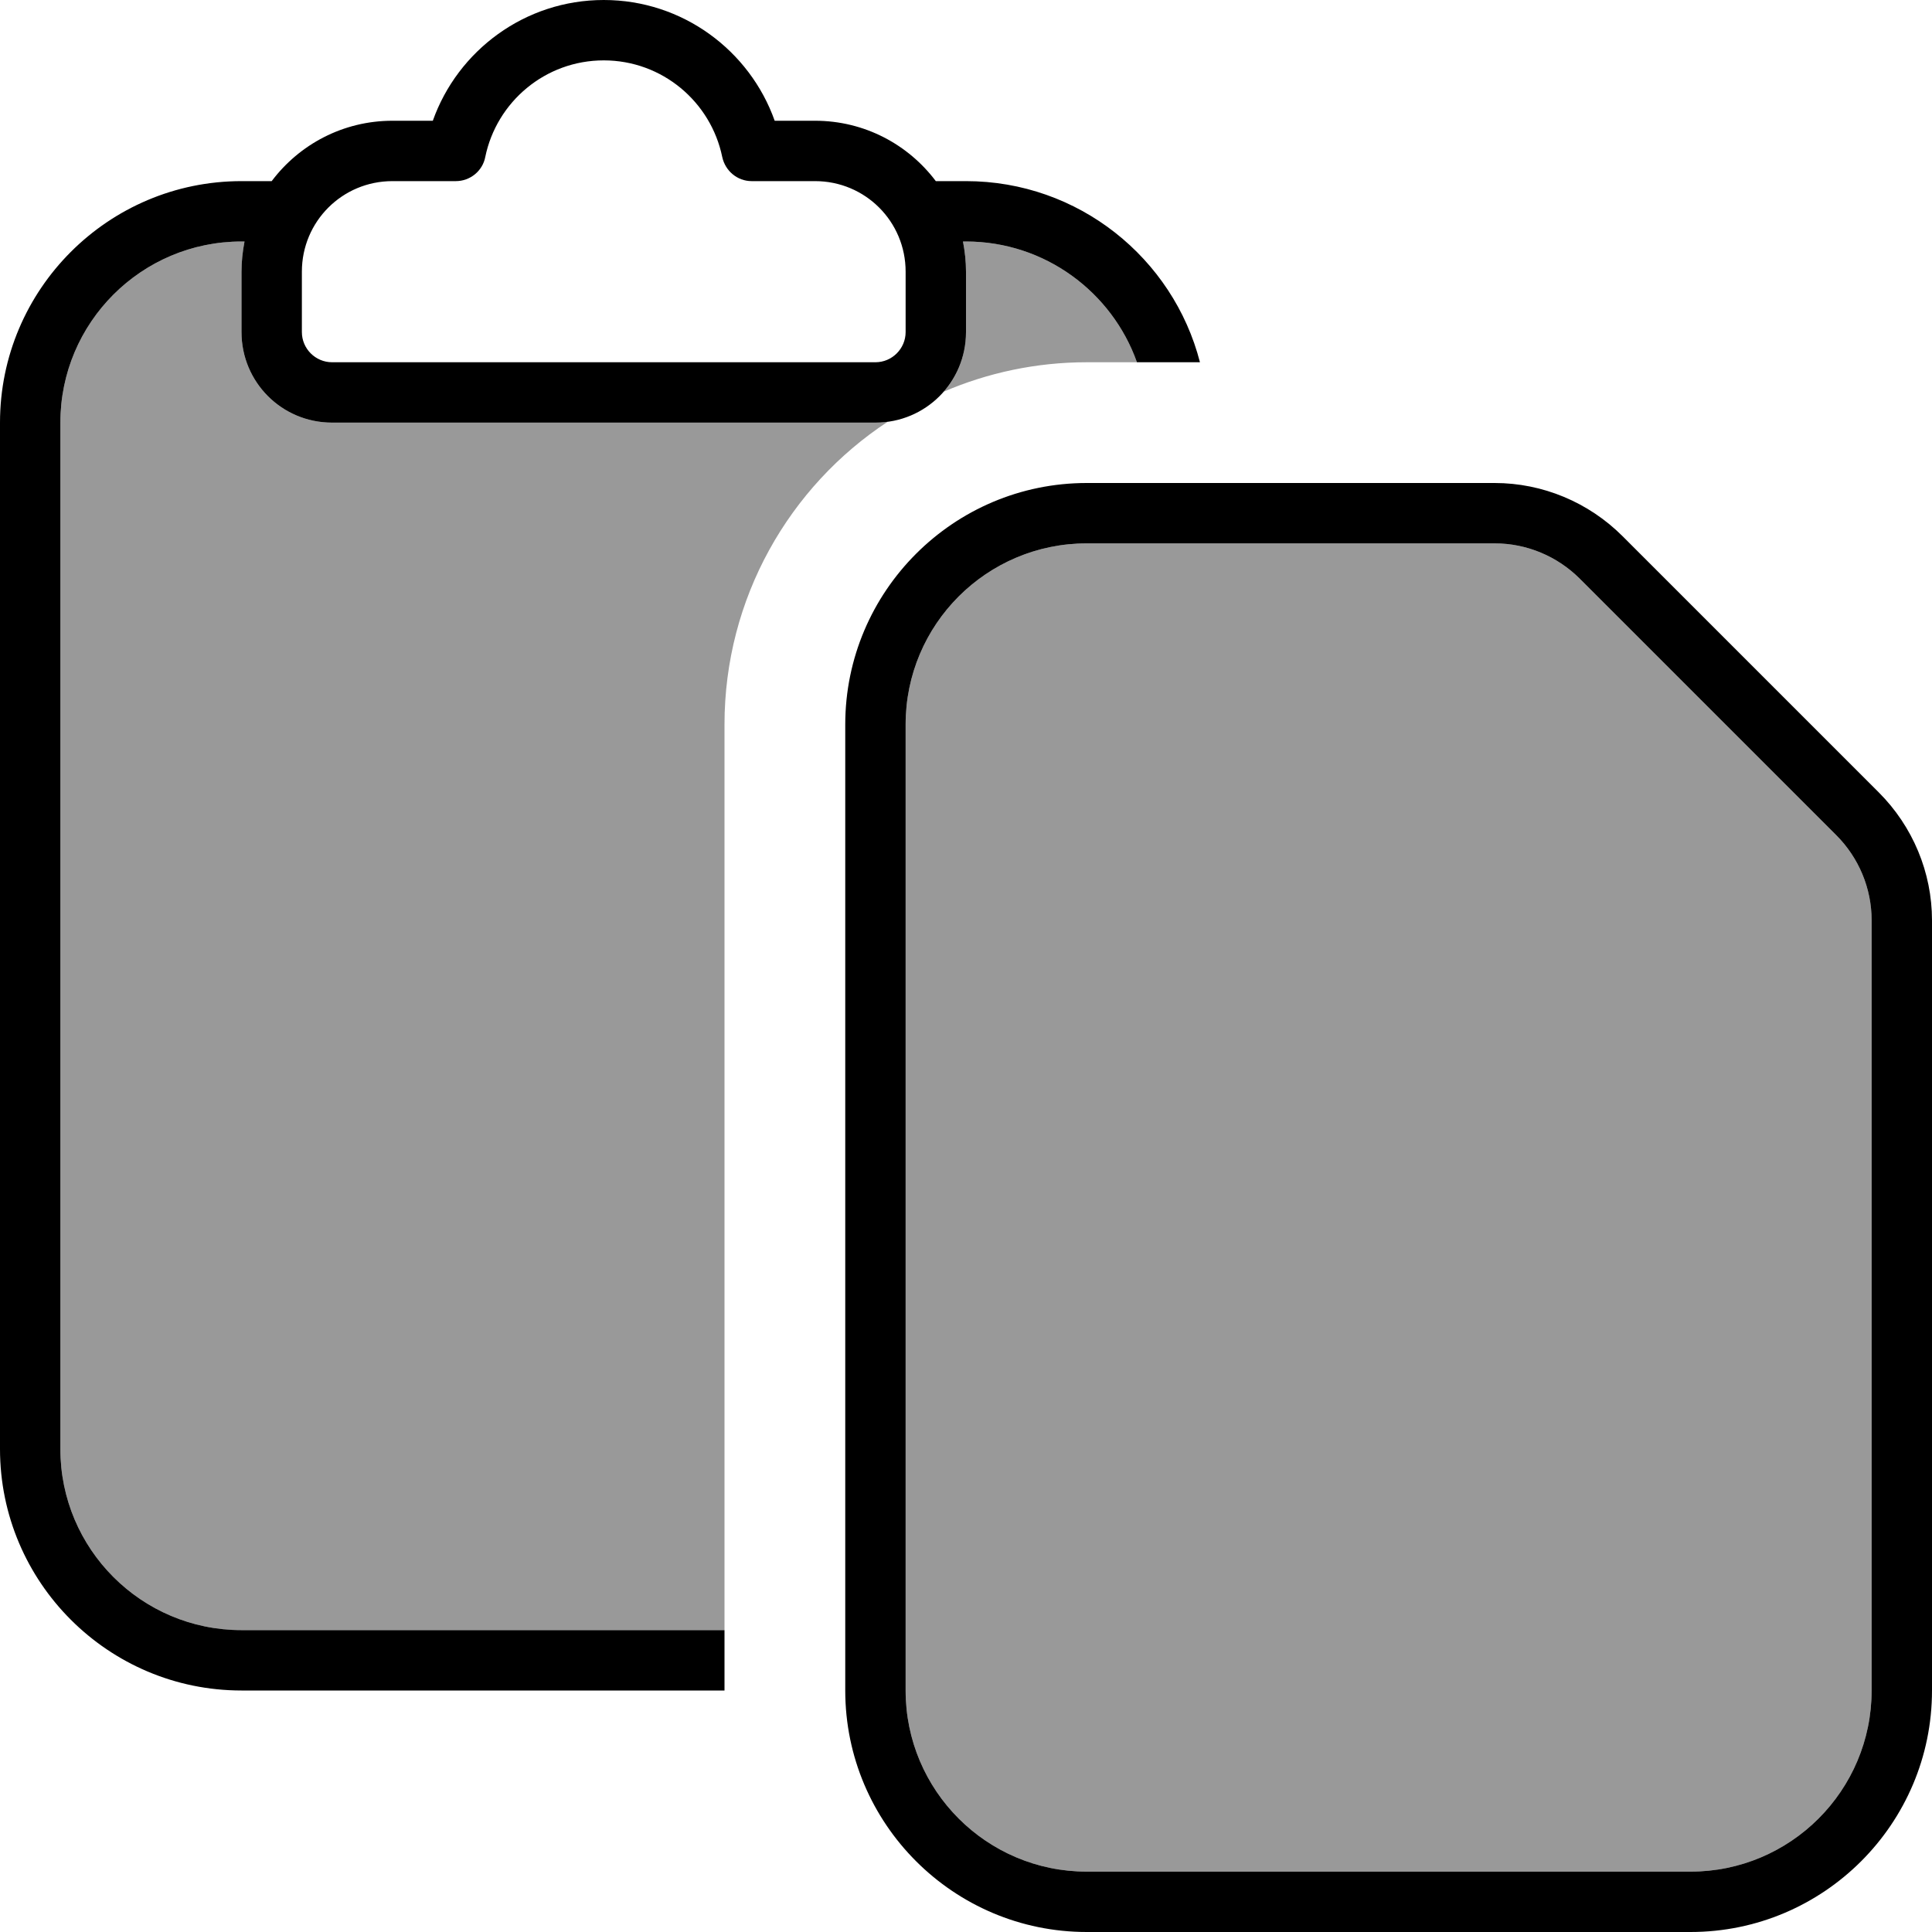 <svg xmlns="http://www.w3.org/2000/svg" viewBox="0 0 512 512"><!--! Font Awesome Pro 6.7.1 by @fontawesome - https://fontawesome.com License - https://fontawesome.com/license (Commercial License) Copyright 2024 Fonticons, Inc. --><defs><style>.fa-secondary{opacity:.4}</style></defs><path class="fa-secondary" d="M16 112l0 272c0 26.5 21.5 48 48 48l128 0 0-240c0-33.5 17.2-63.1 43.2-80.2c-1.1 .1-2.1 .2-3.2 .2L88 112c-13.3 0-24-10.7-24-24l0-16c0-2.7 .3-5.4 .8-8L64 64c-26.5 0-48 21.5-48 48zm224 80l0 256c0 26.5 21.5 48 48 48l160 0c26.5 0 48-21.5 48-48l0-204.1c0-8.5-3.4-16.6-9.4-22.6l-67.9-67.9c-6-6-14.1-9.4-22.6-9.4L288 144c-26.5 0-48 21.5-48 48zm10.1-88.2c11.6-5 24.5-7.8 37.9-7.8l13.3 0c-6.6-18.6-24.4-32-45.3-32l-.8 0c.5 2.6 .8 5.3 .8 8l0 16c0 6-2.2 11.6-5.9 15.8z"/><path class="fa-primary" d="M128.6 41.6C131.6 27 144.5 16 160 16s28.4 11 31.4 25.6c.8 3.7 4 6.4 7.8 6.4L216 48c13.3 0 24 10.7 24 24l0 16c0 4.4-3.6 8-8 8L88 96c-4.4 0-8-3.6-8-8l0-16c0-13.3 10.7-24 24-24l16.8 0c3.8 0 7.1-2.7 7.8-6.4zM160 0c-20.9 0-38.7 13.4-45.3 32L104 32c-13.1 0-24.7 6.3-32 16l-8 0C28.7 48 0 76.7 0 112L0 384c0 35.3 28.7 64 64 64l128 0 0-16L64 432c-26.5 0-48-21.5-48-48l0-272c0-26.5 21.5-48 48-48l.8 0c-.5 2.6-.8 5.3-.8 8l0 16c0 13.3 10.7 24 24 24l144 0c13.3 0 24-10.7 24-24l0-16c0-2.7-.3-5.4-.8-8l.8 0c20.9 0 38.7 13.4 45.3 32L318 96c-7.1-27.6-32.2-48-62-48l-8 0c-7.3-9.7-18.9-16-32-16l-10.7 0C198.7 13.4 180.9 0 160 0zM448 496l-160 0c-26.5 0-48-21.5-48-48l0-256c0-26.5 21.5-48 48-48l108.1 0c8.5 0 16.6 3.4 22.6 9.4l67.9 67.9c6 6 9.4 14.1 9.4 22.6L496 448c0 26.5-21.5 48-48 48zM288 512l160 0c35.3 0 64-28.7 64-64l0-204.1c0-12.7-5.1-24.9-14.1-33.9l-67.9-67.9c-9-9-21.2-14.1-33.9-14.1L288 128c-35.3 0-64 28.7-64 64l0 256c0 35.3 28.7 64 64 64z"/></svg>
